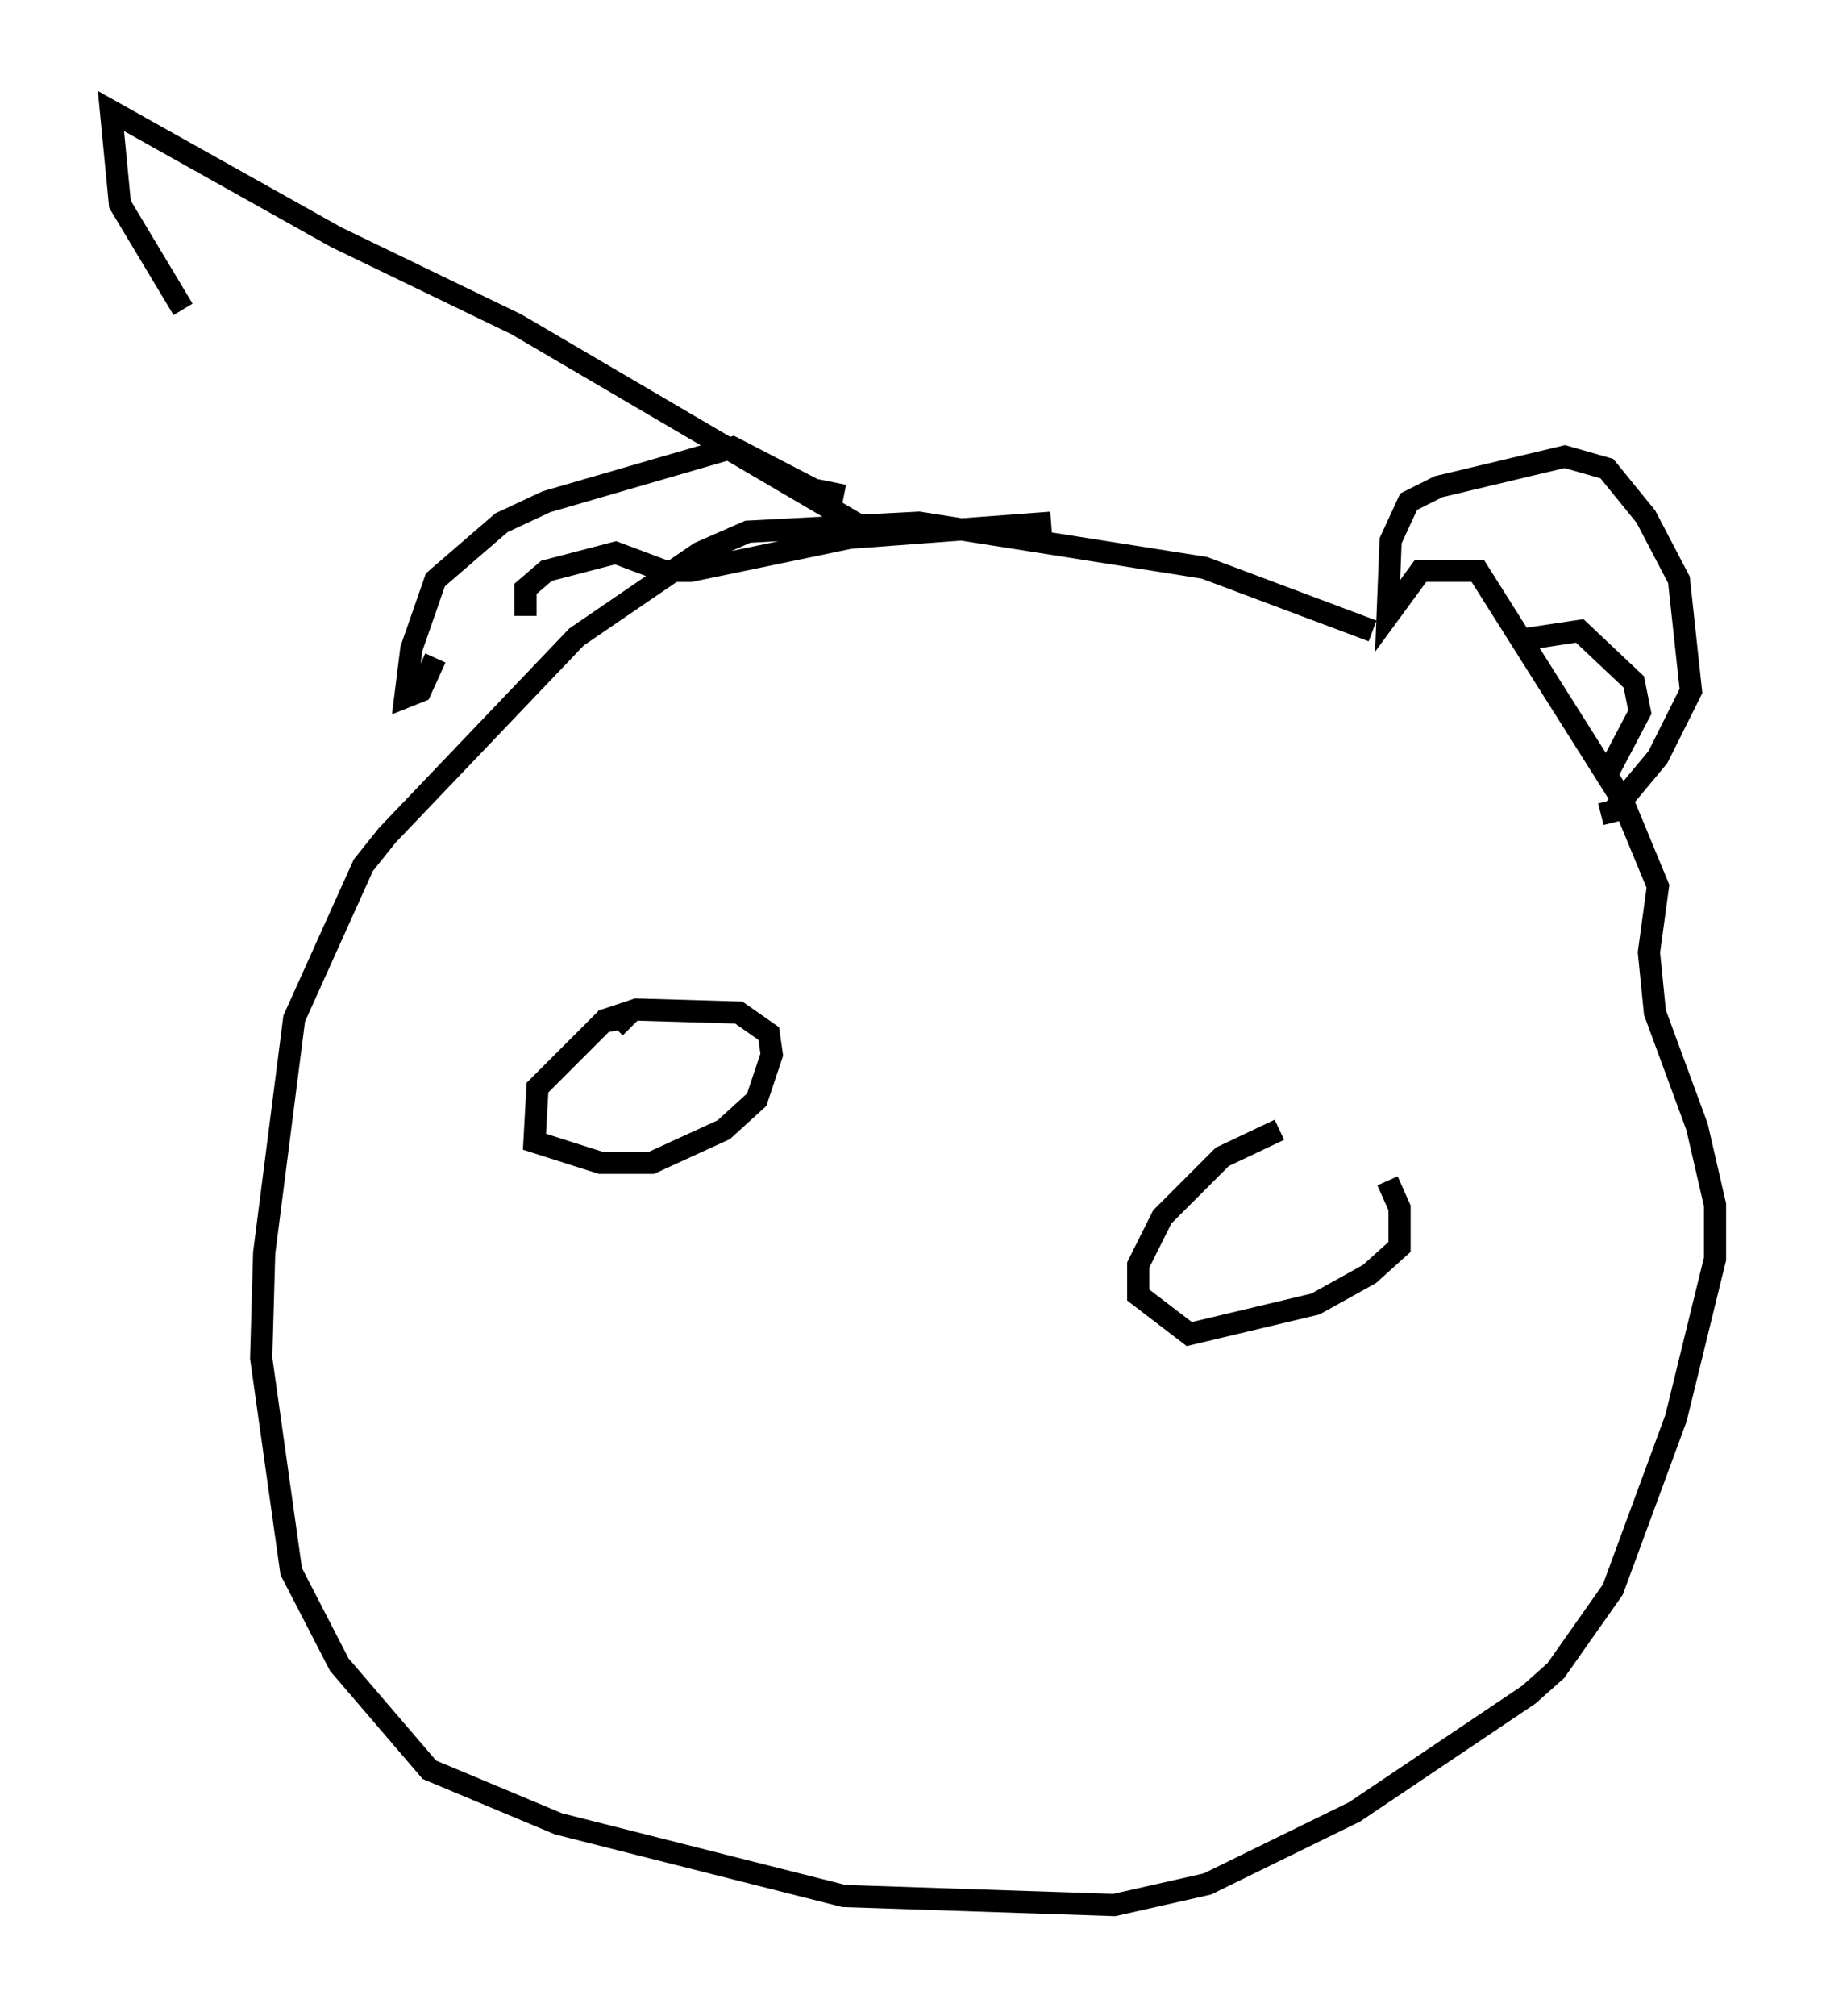 <?xml version="1.0" encoding="utf-8" ?>
<svg baseProfile="full" height="90.784" version="1.1" width="82.259" xmlns="http://www.w3.org/2000/svg" xmlns:ev="http://www.w3.org/2001/xml-events" xmlns:xlink="http://www.w3.org/1999/xlink"><defs /><rect fill="white" height="90.784" width="82.259" x="0" y="0" /><path d="M64.269, 28.816 m-2.436, -0.406 l-7.578, -2.842 -12.855, -2.03 l-7.713, 0.406 -2.165, 0.947 l-5.548, 3.789 -8.525, 8.931 l-1.083, 1.353 -3.112, 6.901 l-1.353, 10.555 -0.135, 4.736 l1.353, 9.607 2.165, 4.195 l4.059, 4.736 5.819, 2.436 l12.855, 3.248 12.178, 0.406 l4.195, -0.947 6.631, -3.248 l7.848, -5.277 1.218, -1.083 l2.571, -3.654 2.842, -7.713 l1.759, -7.172 0.0, -2.436 l-0.812, -3.518 -1.894, -5.142 l-0.271, -2.706 0.406, -2.977 l-1.624, -3.924 -6.495, -10.284 l-2.571, 0.0 -1.488, 2.03 l0.135, -3.383 0.812, -1.759 l1.353, -0.677 5.683, -1.353 l1.894, 0.541 1.759, 2.165 l1.488, 2.842 0.541, 5.007 l-1.488, 2.977 -2.03, 2.436 l-0.541, 0.135 m-33.153, -12.855 l-15.697, -9.202 -8.119, -3.924 l-10.149, -5.683 0.406, 4.195 l2.842, 4.736 m29.77, 8.39 l-1.353, -0.271 -3.654, -1.894 l-8.39, 2.436 -2.03, 0.947 l-2.977, 2.571 -1.083, 3.112 l-0.271, 2.165 0.677, -0.271 l0.677, -1.488 m4.059, -1.894 l0.0, -1.218 0.947, -0.812 l3.112, -0.812 2.165, 0.812 l1.218, 0.0 7.172, -1.488 l9.066, -0.677 m21.109, 5.277 l2.706, -0.406 2.436, 2.3 l0.271, 1.353 -1.353, 2.571 m-44.519, 11.231 l-0.812, 0.135 -2.977, 2.977 l-0.135, 2.436 2.977, 0.947 l2.3, 0.0 3.248, -1.488 l1.488, -1.353 0.677, -2.03 l-0.135, -0.947 -1.353, -0.947 l-4.601, -0.135 -0.812, 0.271 l0.541, 0.541 m29.228, 4.601 l-2.571, 1.218 -2.706, 2.706 l-1.083, 2.165 0.0, 1.353 l2.3, 1.759 5.683, -1.353 l2.436, -1.353 1.353, -1.218 l0.0, -1.759 -0.541, -1.218 " fill="none" stroke="black" stroke-width="1" /></svg>